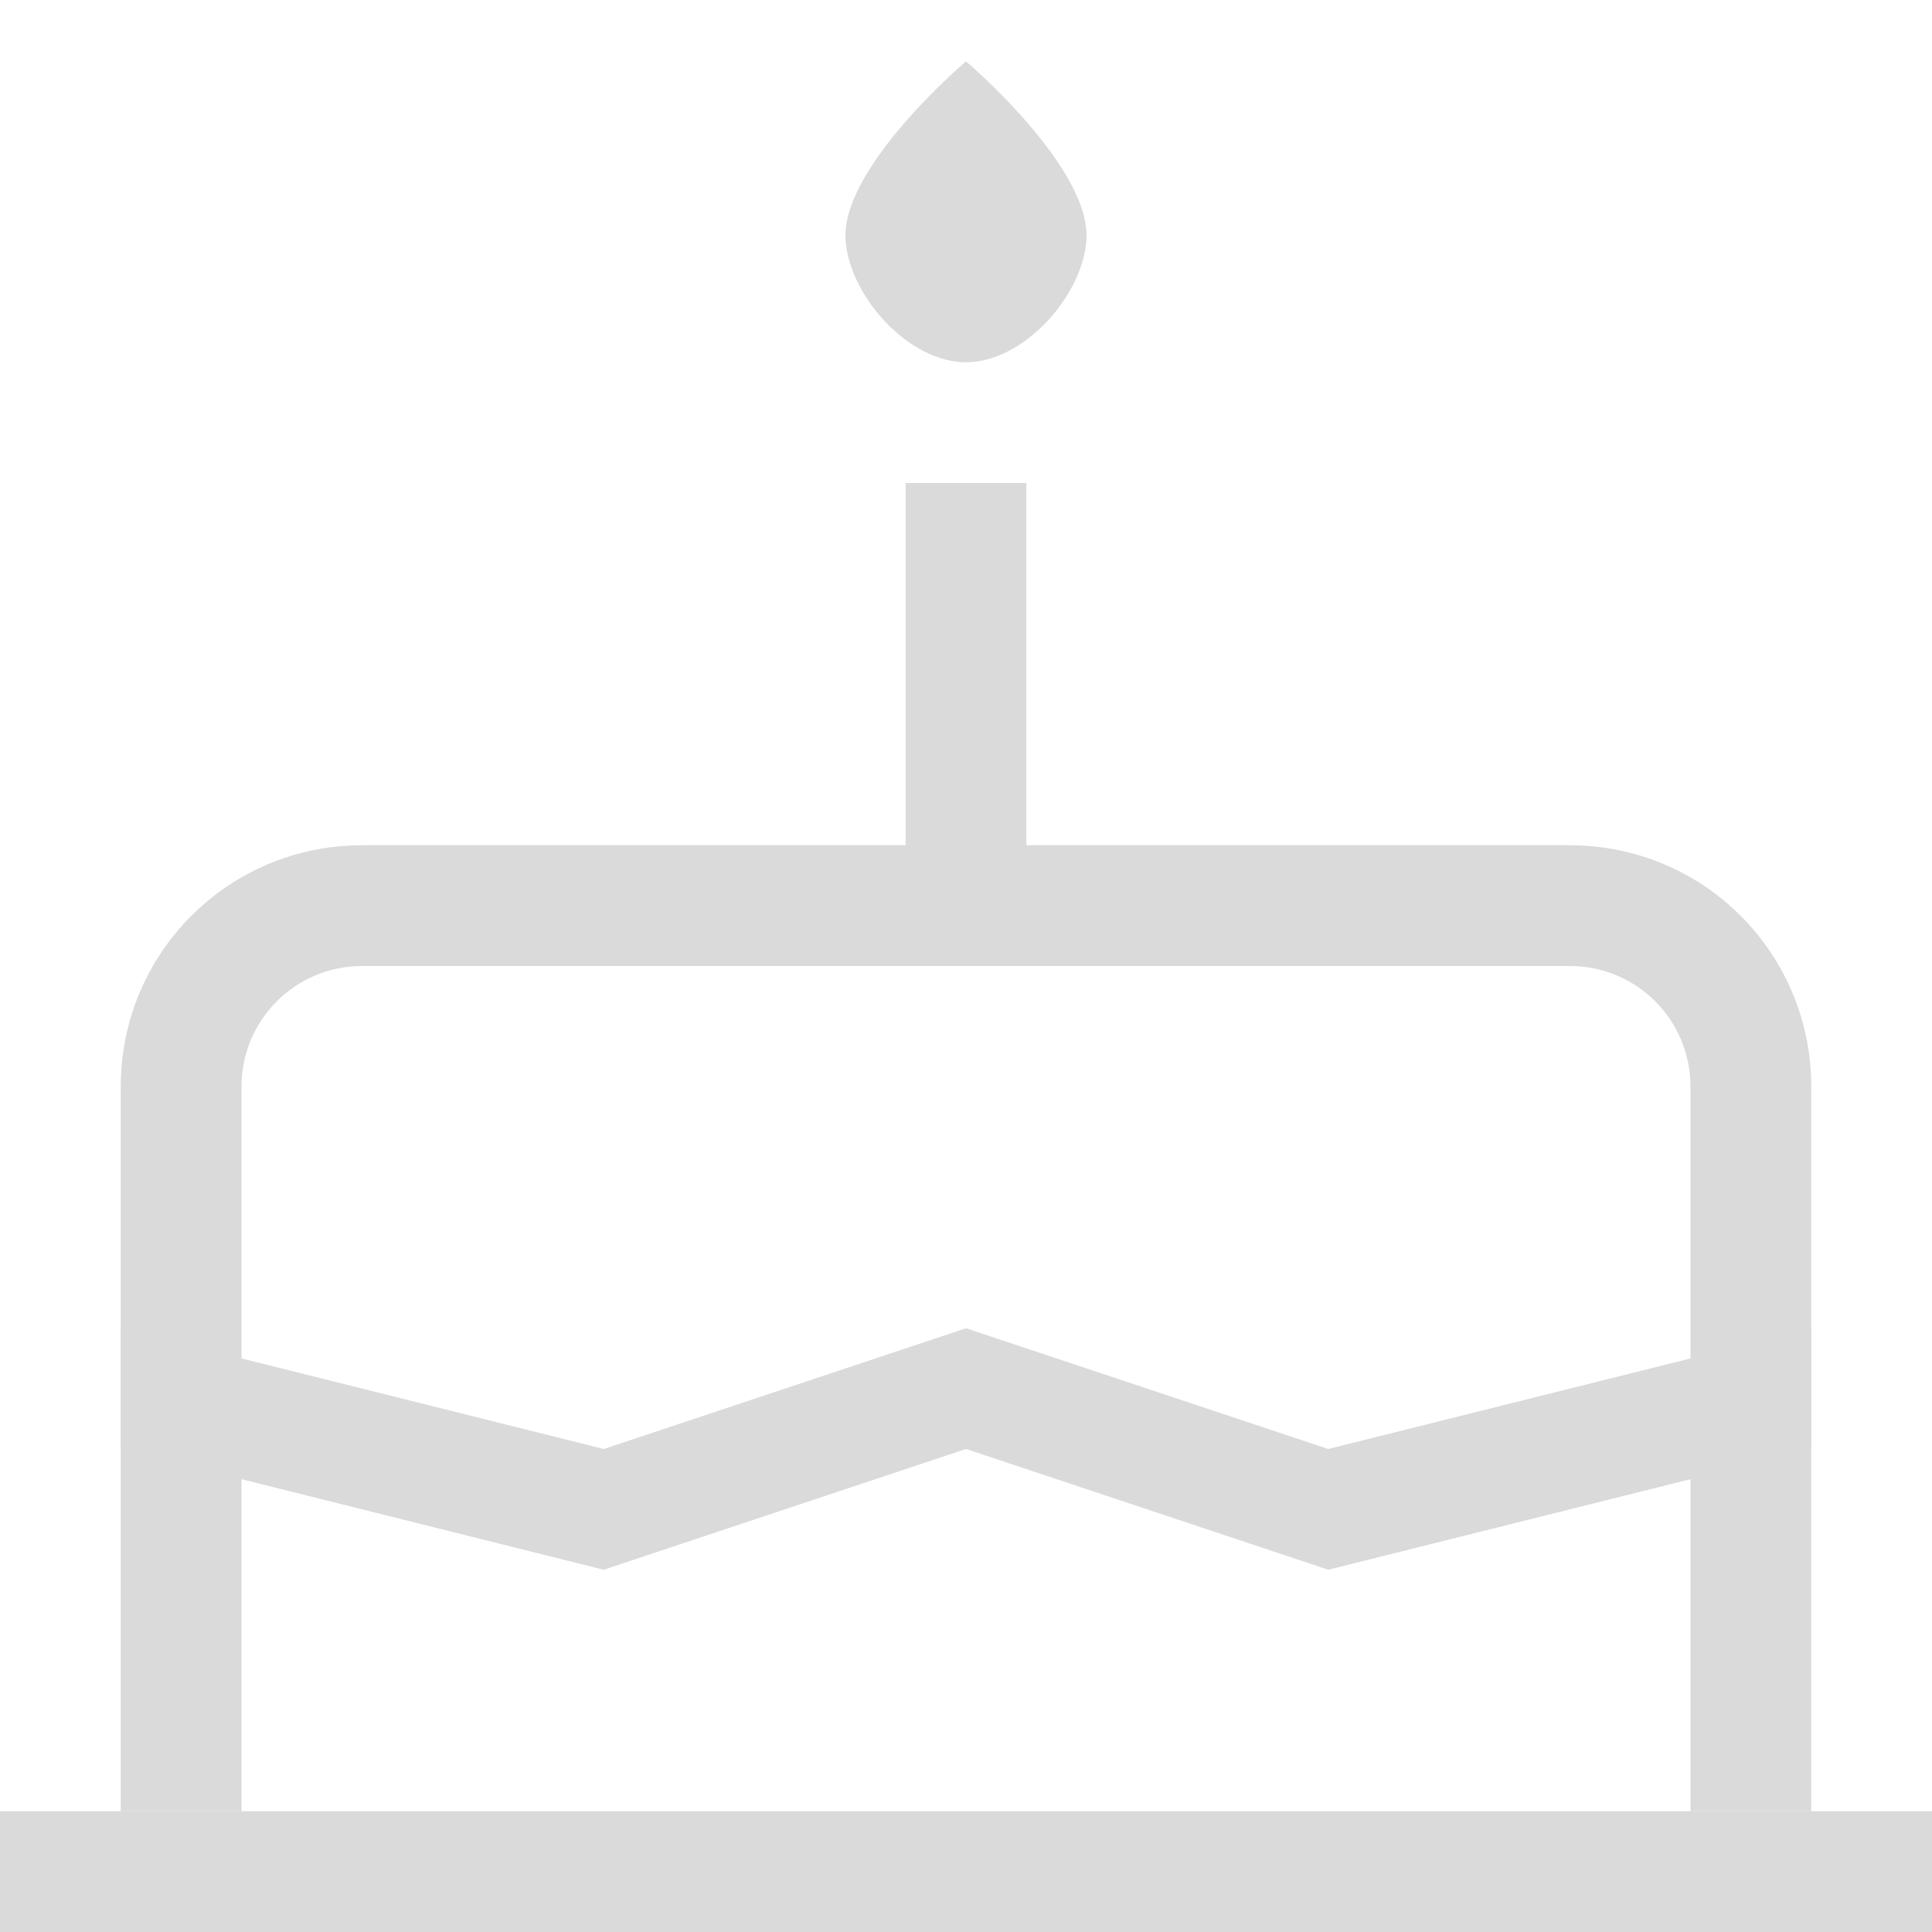 <svg width="16px" height="16px" version="1.1" viewBox="0 0 16 16" xmlns="http://www.w3.org/2000/svg">
 <path d="m8 0.508s-1.059 0.898-0.996 1.496c0.043 0.465 0.527 0.996 0.996 0.996s0.953-0.531 0.996-0.996c0.062-0.598-0.996-1.496-0.996-1.496z" fill="#dadada"/>
 <path d="m3 7c-1.108 0-2 0.892-2 2v6h1v-6c0-0.554 0.446-1 1-1h10c0.554 0 1 0.446 1 1v6h1v-6c0-1.108-0.892-2-2-2h-10z" fill="#dadada" fill-rule="evenodd" stop-color="#000000" style="paint-order:stroke fill markers"/>
 <rect y="15" width="16" height="1" rx="0" ry="0" fill="#dadada" fill-rule="evenodd" stop-color="#000000" style="paint-order:stroke fill markers"/>
 <path d="m1 11 4 1 3-1 3 1 4-1v1l-4 1-3-1-3 1-4-1z" fill="#dadada"/>
 <rect x="7.5" y="4" width="1" height="4" fill="#dadada" stop-color="#000000" style="paint-order:stroke fill markers"/>
</svg>
